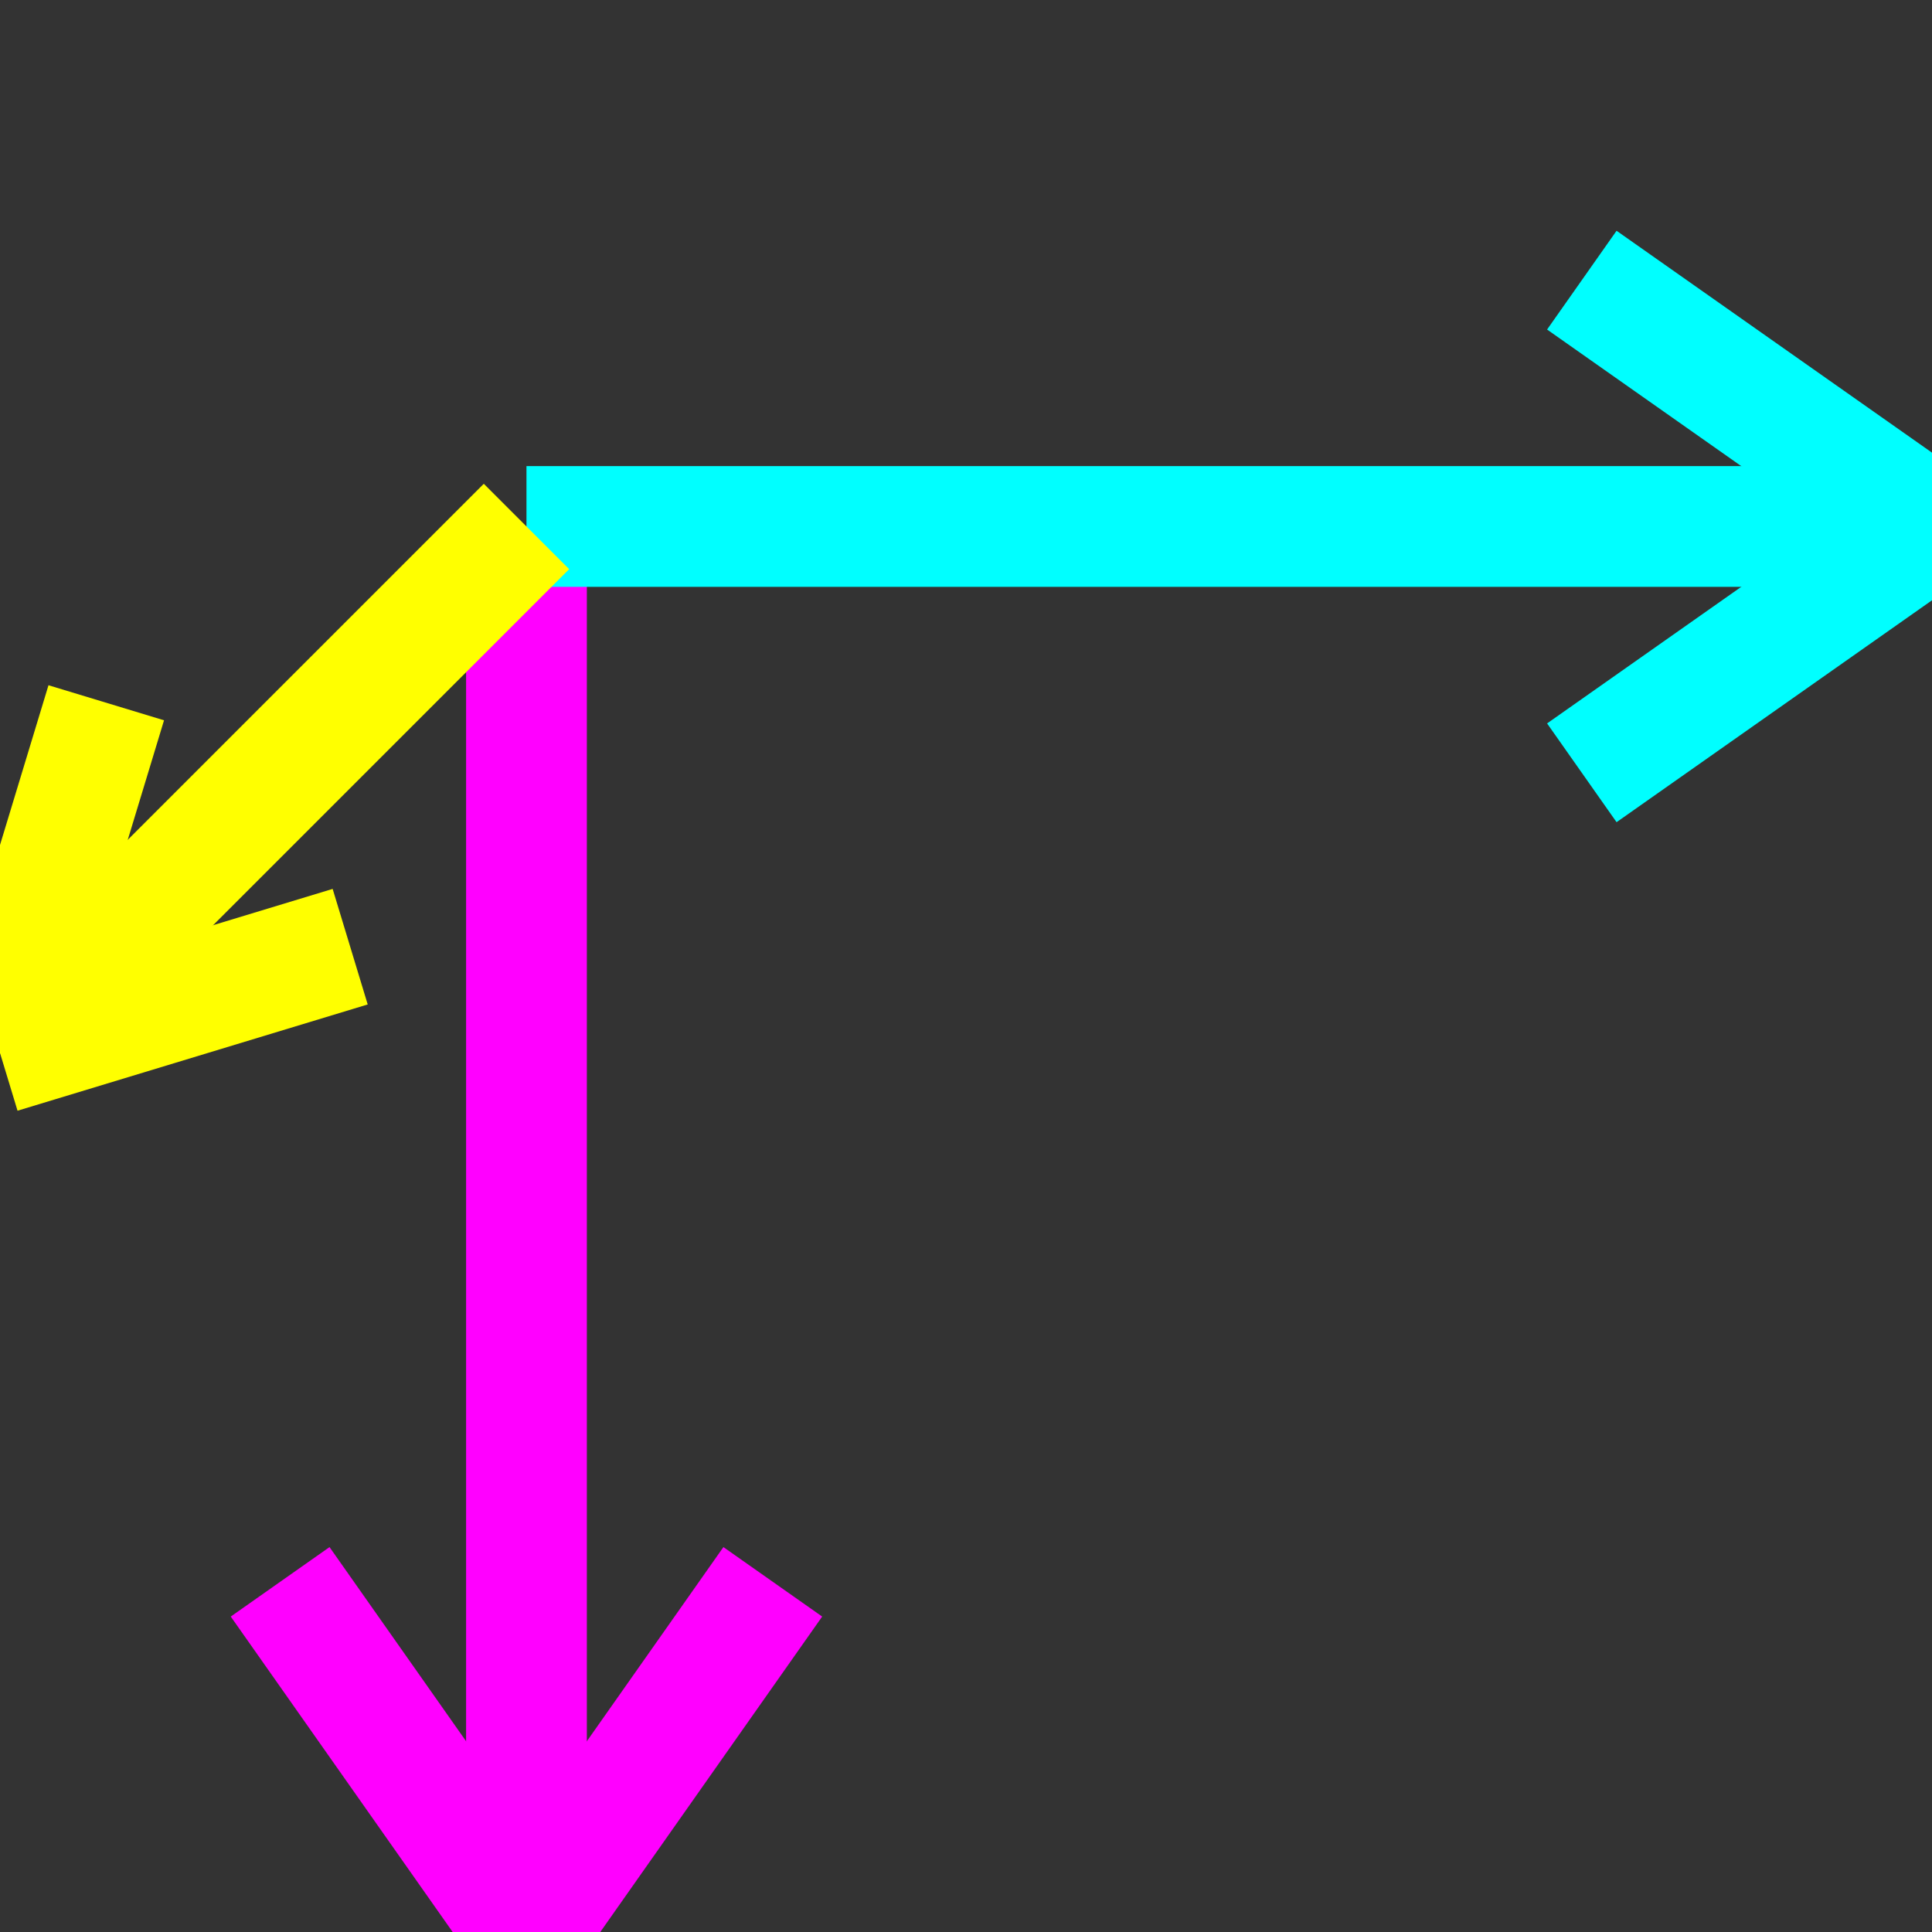 <svg viewBox="0 0 80 80" xmlns="http://www.w3.org/2000/svg">
  <rect x="0" y="0" width="80" height="80" fill="#333333" stroke="none"/>
  <line x1="21.8" y1="21.8" x2="21.8" y2="80.0" stroke="magenta" stroke-width="5" />
  <line x1="21.8" y1="80.0" x2="11.6" y2="65.5" stroke="magenta" stroke-width="5" />
  <line x1="21.8" y1="80.0" x2="32.0" y2="65.5" stroke="magenta" stroke-width="5" />

  <line x1="80.0" y1="21.8" x2="21.8" y2="21.8" stroke="cyan"    stroke-width="5" />
  <line x1="80.0" y1="21.8" x2="65.5" y2="32.0" stroke="cyan"    stroke-width="5" />
  <line x1="80.0" y1="21.8" x2="65.5" y2="11.6" stroke="cyan"    stroke-width="5" />

  <line x1="21.8" y1="21.8" x2=" 0.0" y2="43.6" stroke="yellow" stroke-width="5" />
  <line x1=" 0.0" y1="43.6" x2="14.5" y2="39.2" stroke="yellow" stroke-width="5" />
  <line x1=" 0.0" y1="43.6" x2=" 4.4" y2="29.1" stroke="yellow" stroke-width="5" />
</svg>
